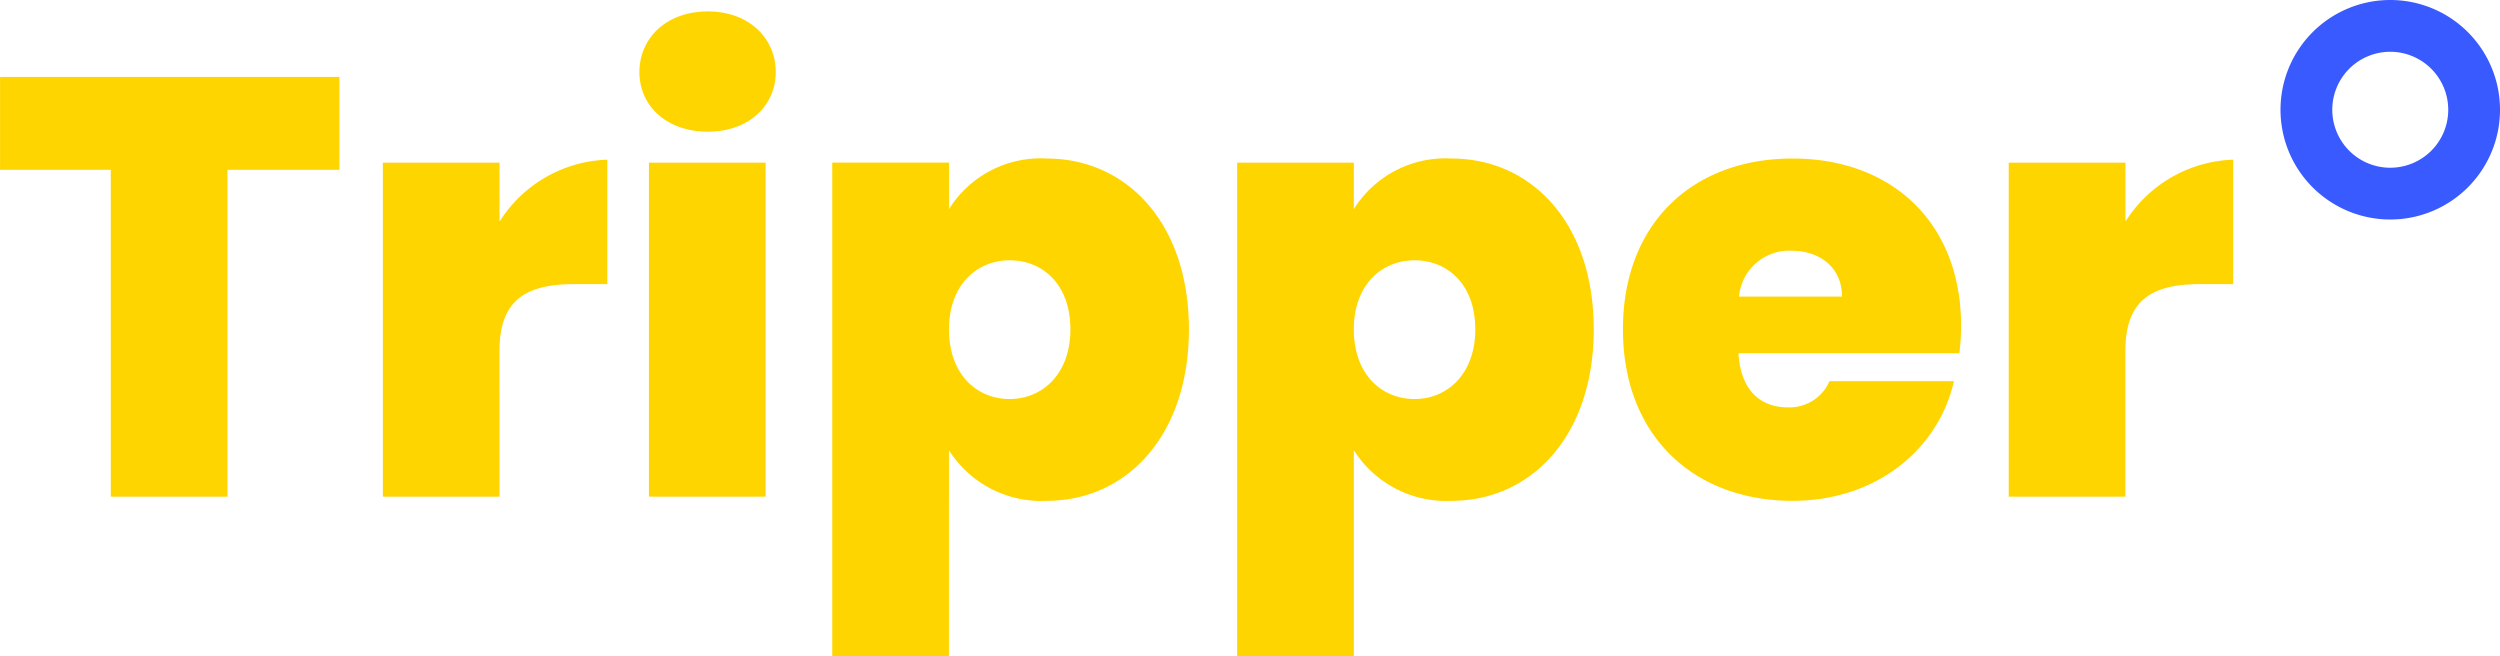 <svg xmlns="http://www.w3.org/2000/svg" width="193.163" height="50.702" viewBox="0 0 193.163 50.702"><g transform="translate(-101.796 -319.626)"><g transform="translate(-11.479)"><path d="M-86.2-25.254h8.556V0h9.016V-25.254h8.648V-32.43H-86.2ZM-47.61-11.27c0-3.956,2.07-5.152,5.8-5.152h2.53v-9.614a10.235,10.235,0,0,0-8.326,4.784v-4.554h-9.016V0h9.016ZM-36.064,0h9.016V-25.806h-9.016Zm4.554-28.2c3.174,0,5.244-2.024,5.244-4.6,0-2.622-2.07-4.692-5.244-4.692-3.22,0-5.29,2.07-5.29,4.692C-36.8-30.222-34.73-28.2-31.51-28.2Zm18.63,5.98v-3.588H-21.9V12.328h9.016V-3.588A8.441,8.441,0,0,0-5.336.322C.828.322,5.658-4.692,5.658-12.926s-4.83-13.2-10.994-13.2A8.347,8.347,0,0,0-12.88-22.218ZM-3.5-12.926c0,3.45-2.162,5.382-4.692,5.382S-12.88-9.43-12.88-12.926c0-3.45,2.162-5.336,4.692-5.336S-3.5-16.422-3.5-12.926Zm21.9-9.292v-3.588H9.384V12.328H18.4V-3.588A8.441,8.441,0,0,0,25.944.322c6.164,0,10.994-5.014,10.994-13.248s-4.83-13.2-10.994-13.2A8.347,8.347,0,0,0,18.4-22.218Zm9.384,9.292c0,3.45-2.162,5.382-4.692,5.382S18.4-9.43,18.4-12.926c0-3.45,2.162-5.336,4.692-5.336S27.784-16.422,27.784-12.926ZM52.256-19c2.07,0,3.864,1.242,3.864,3.542H48.162A3.893,3.893,0,0,1,52.256-19ZM64.768-8.924H55.154A3.365,3.365,0,0,1,51.934-6.9c-2.024,0-3.634-1.2-3.818-4.186H65.182A16.343,16.343,0,0,0,65.32-13.2c0-8-5.382-12.926-13.018-12.926-7.728,0-13.11,5.014-13.11,13.2C39.192-4.692,44.666.322,52.3.322,58.742.322,63.572-3.634,64.768-8.924ZM78.016-11.27c0-3.956,2.07-5.152,5.8-5.152h2.53v-9.614a10.235,10.235,0,0,0-8.326,4.784v-4.554H69V0h9.016Z" transform="translate(199.479 358)" fill="#ffd500"/><path d="M8.48,4a4.48,4.48,0,1,0,4.48,4.48A4.485,4.485,0,0,0,8.48,4m0-4A8.48,8.48,0,1,1,0,8.48,8.48,8.48,0,0,1,8.48,0Z" transform="translate(289.479 319.626)" fill="#395aff"/></g></g></svg>